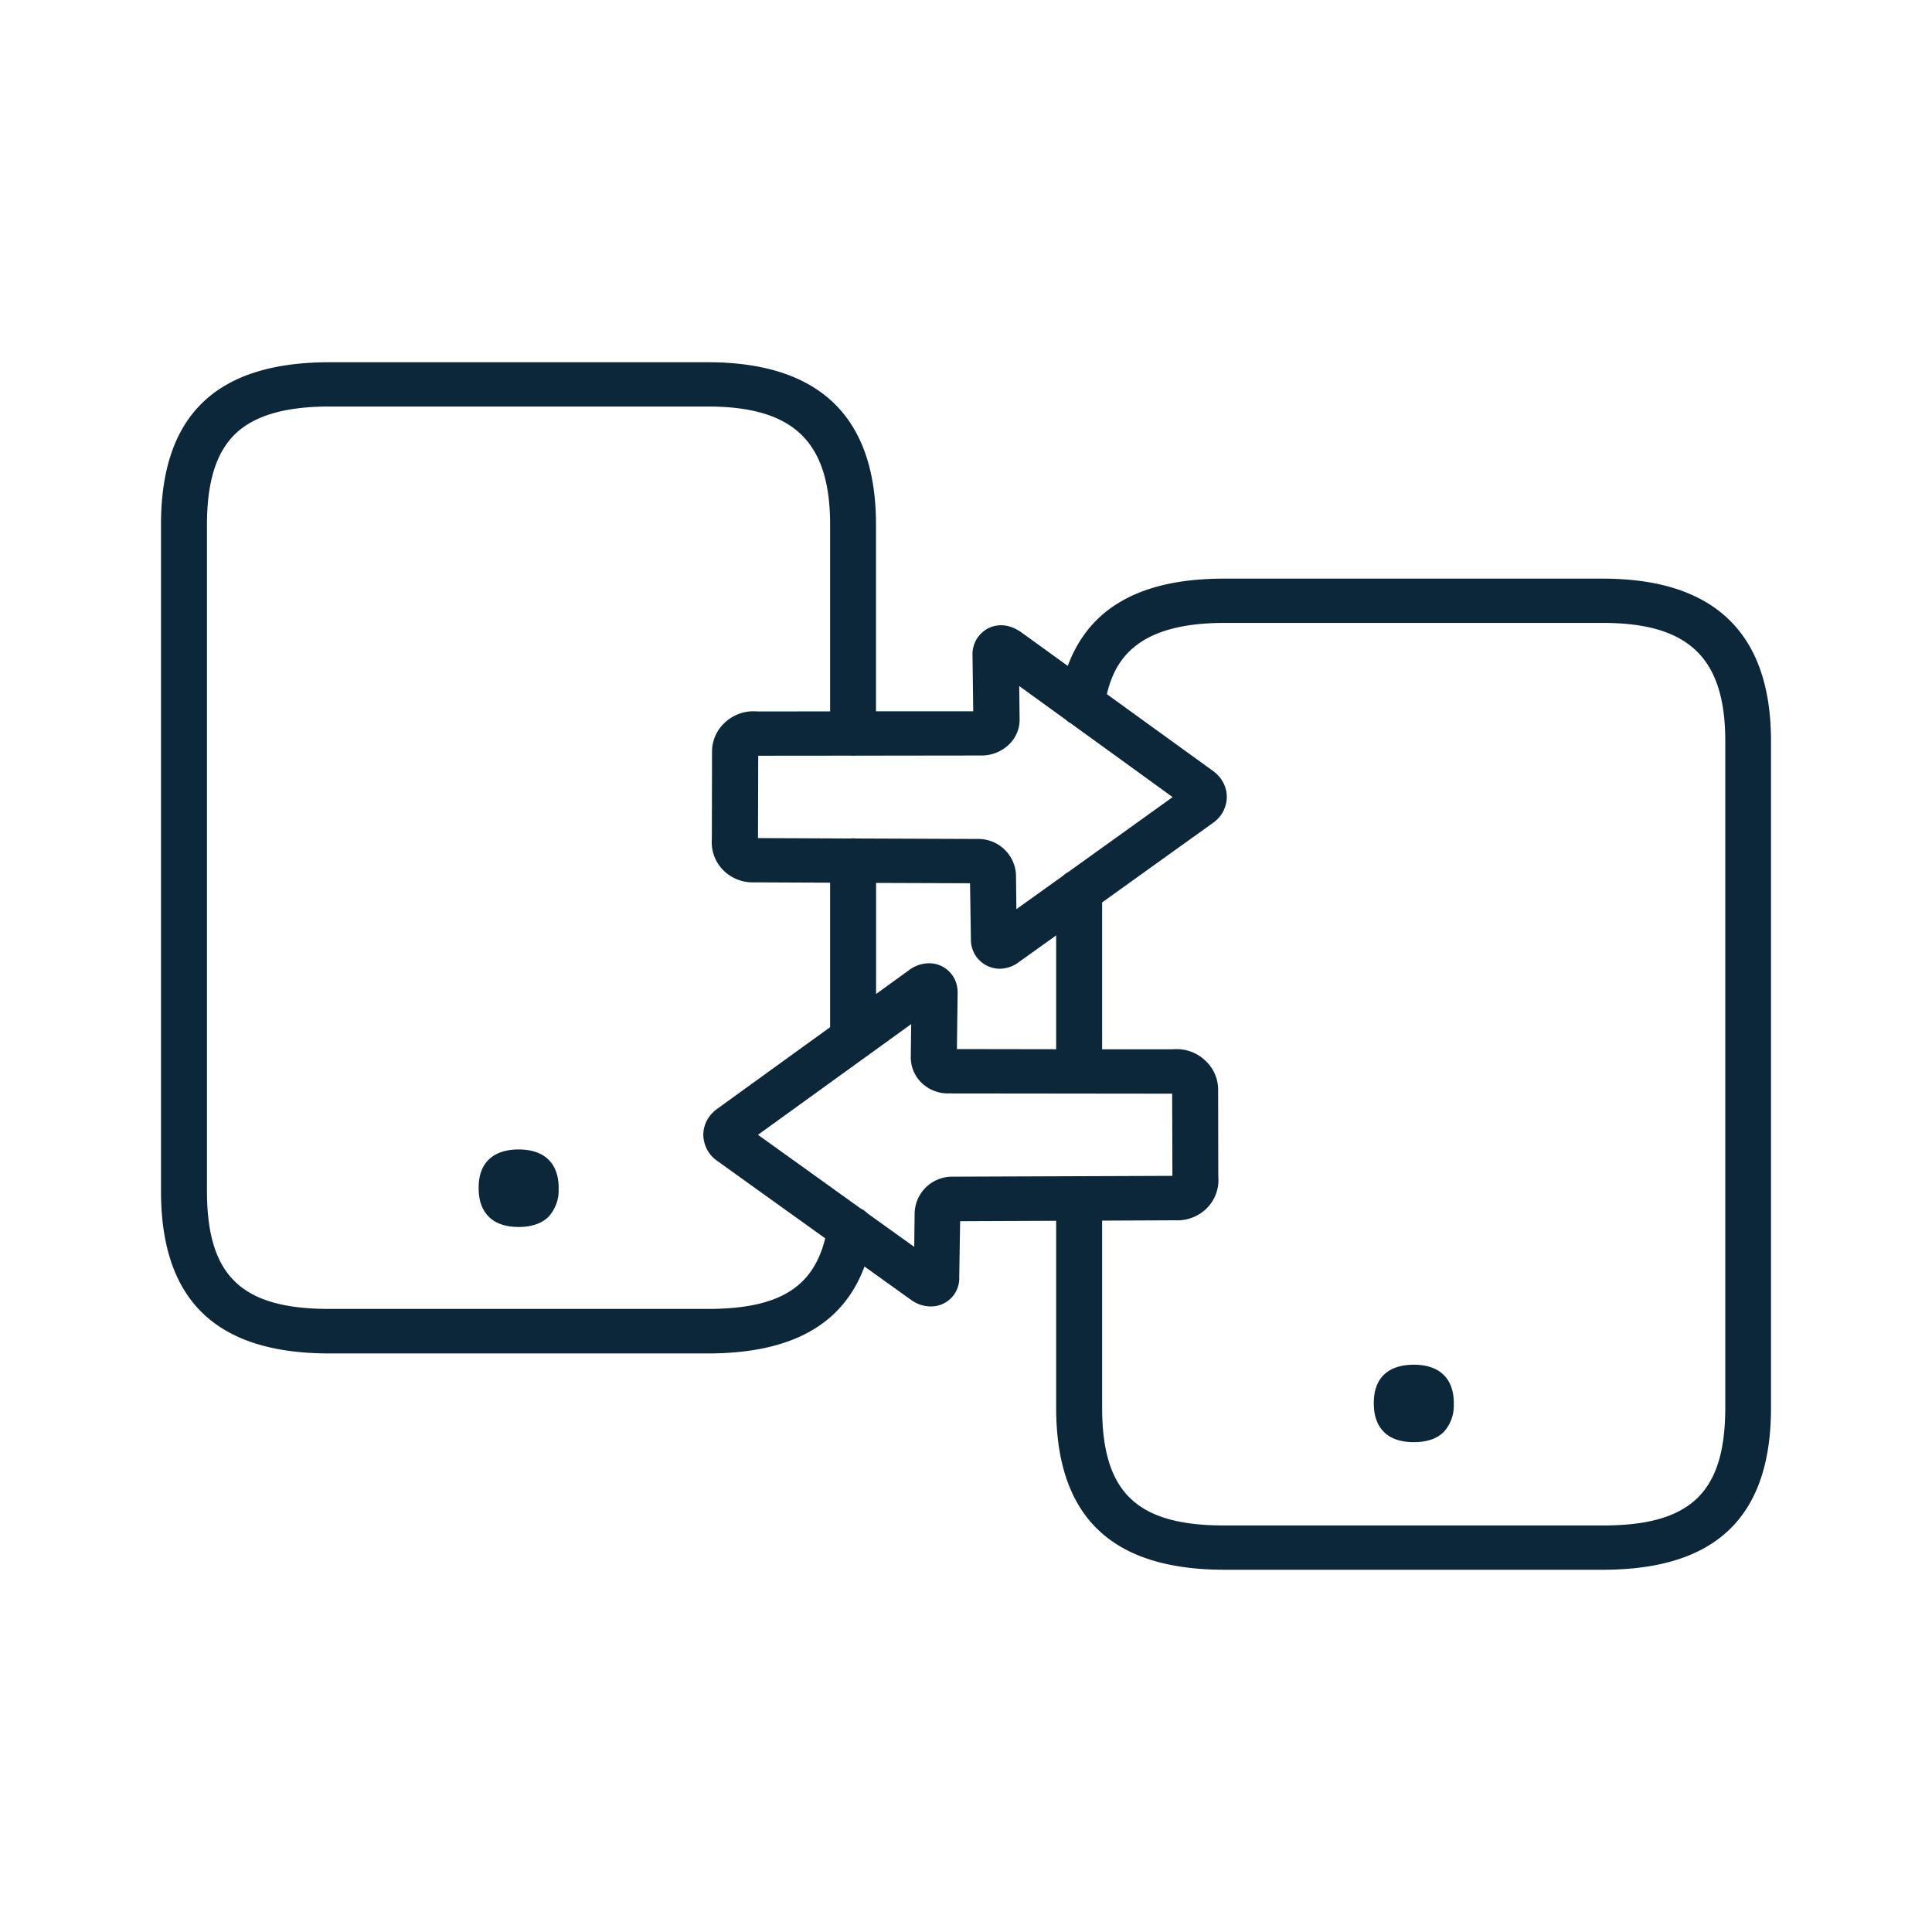 <svg xmlns="http://www.w3.org/2000/svg" width="24" height="24" fill="none"><path fill="#0B2739" d="M18.06 17.434c0-.327-.195-.481-.497-.481-.303 0-.5.151-.497.481 0 .16.046.275.126.355.085.085.214.126.37.126.158 0 .286-.04.372-.126a.483.483 0 0 0 .125-.355ZM6.94 14.76c0-.327-.195-.481-.497-.481-.303 0-.5.154-.497.481 0 .16.046.275.126.355.085.085.214.127.37.127.158 0 .286-.042.372-.127a.483.483 0 0 0 .125-.355Z"/><path fill="#0B2739" d="M8.788 16.813H4.092c-1.407 0-2.092-.66-2.092-2.017v-8.28C2 5.16 2.685 4.5 4.092 4.5h4.7c1.389 0 2.09.68 2.09 2.016v2.32h1.208l-.009-.691a.362.362 0 0 1 .109-.278.35.35 0 0 1 .245-.1c.086 0 .168.031.245.083l.584.422c.113-.303.292-.544.535-.719.343-.244.802-.365 1.41-.365h4.7c1.389 0 2.091.679 2.091 2.016v8.277c.003 1.359-.682 2.019-2.089 2.019h-4.7c-1.406 0-2.091-.66-2.091-2.016v-2.319l-1.193.005-.011.693a.35.35 0 0 1-.354.366.417.417 0 0 1-.245-.082l-.578-.414c-.27.726-.911 1.08-1.95 1.08Zm4.509-7.83a.278.278 0 0 1-.061-.045l-.575-.416.005.41a.425.425 0 0 1-.134.318.488.488 0 0 1-.33.135l-1.577.002a.294.294 0 0 1-.055 0l-1.151.001-.003 1.023 1.148.005a.304.304 0 0 1 .07 0l1.519.006a.467.467 0 0 1 .468.449l.005.423.578-.414a.29.29 0 0 1 .067-.048l1.296-.93-1.27-.92Zm-.177 2.637-.46.329a.398.398 0 0 1-.24.085.36.36 0 0 1-.359-.368l-.011-.694-1.167-.004v1.38l.414-.3a.417.417 0 0 1 .245-.082.35.35 0 0 1 .245.099c.052.05.112.137.109.277l-.009.69 1.233.002V11.62Zm.57 1.415h.877a.516.516 0 0 1 .416.15.49.49 0 0 1 .149.354l.002 1.078a.495.495 0 0 1-.128.377.517.517 0 0 1-.402.165l-.913.004v2.32c0 1.057.428 1.467 1.52 1.467h4.7c1.096 0 1.521-.413 1.521-1.466v-8.28c0-1.029-.453-1.466-1.52-1.466h-4.7c-1.052 0-1.354.425-1.462.885l1.316.952c.111.08.174.198.174.325a.399.399 0 0 1-.174.324l-1.375.986v1.825Zm-3.378-.275v-1.795l-.939-.004h-.025a.515.515 0 0 1-.377-.165.495.495 0 0 1-.128-.376l.002-1.079a.49.49 0 0 1 .149-.355.522.522 0 0 1 .416-.148l.902-.001v-2.32c0-1.03-.454-1.467-1.52-1.467h-4.7c-.551 0-.933.113-1.17.341-.237.229-.351.597-.351 1.125v8.277c0 1.057.428 1.467 1.52 1.467h4.7c.872 0 1.308-.258 1.46-.877l-1.34-.961a.399.399 0 0 1-.174-.325c0-.126.063-.245.174-.324l1.401-1.013Zm.383 2.254a.28.28 0 0 1 .08.058l.582.417.005-.423a.466.466 0 0 1 .465-.449l2.737-.01-.003-1.021-2.782-.003a.473.473 0 0 1-.331-.132.441.441 0 0 1-.134-.32l.005-.409-1.903 1.375 1.278.917Z"/></svg>